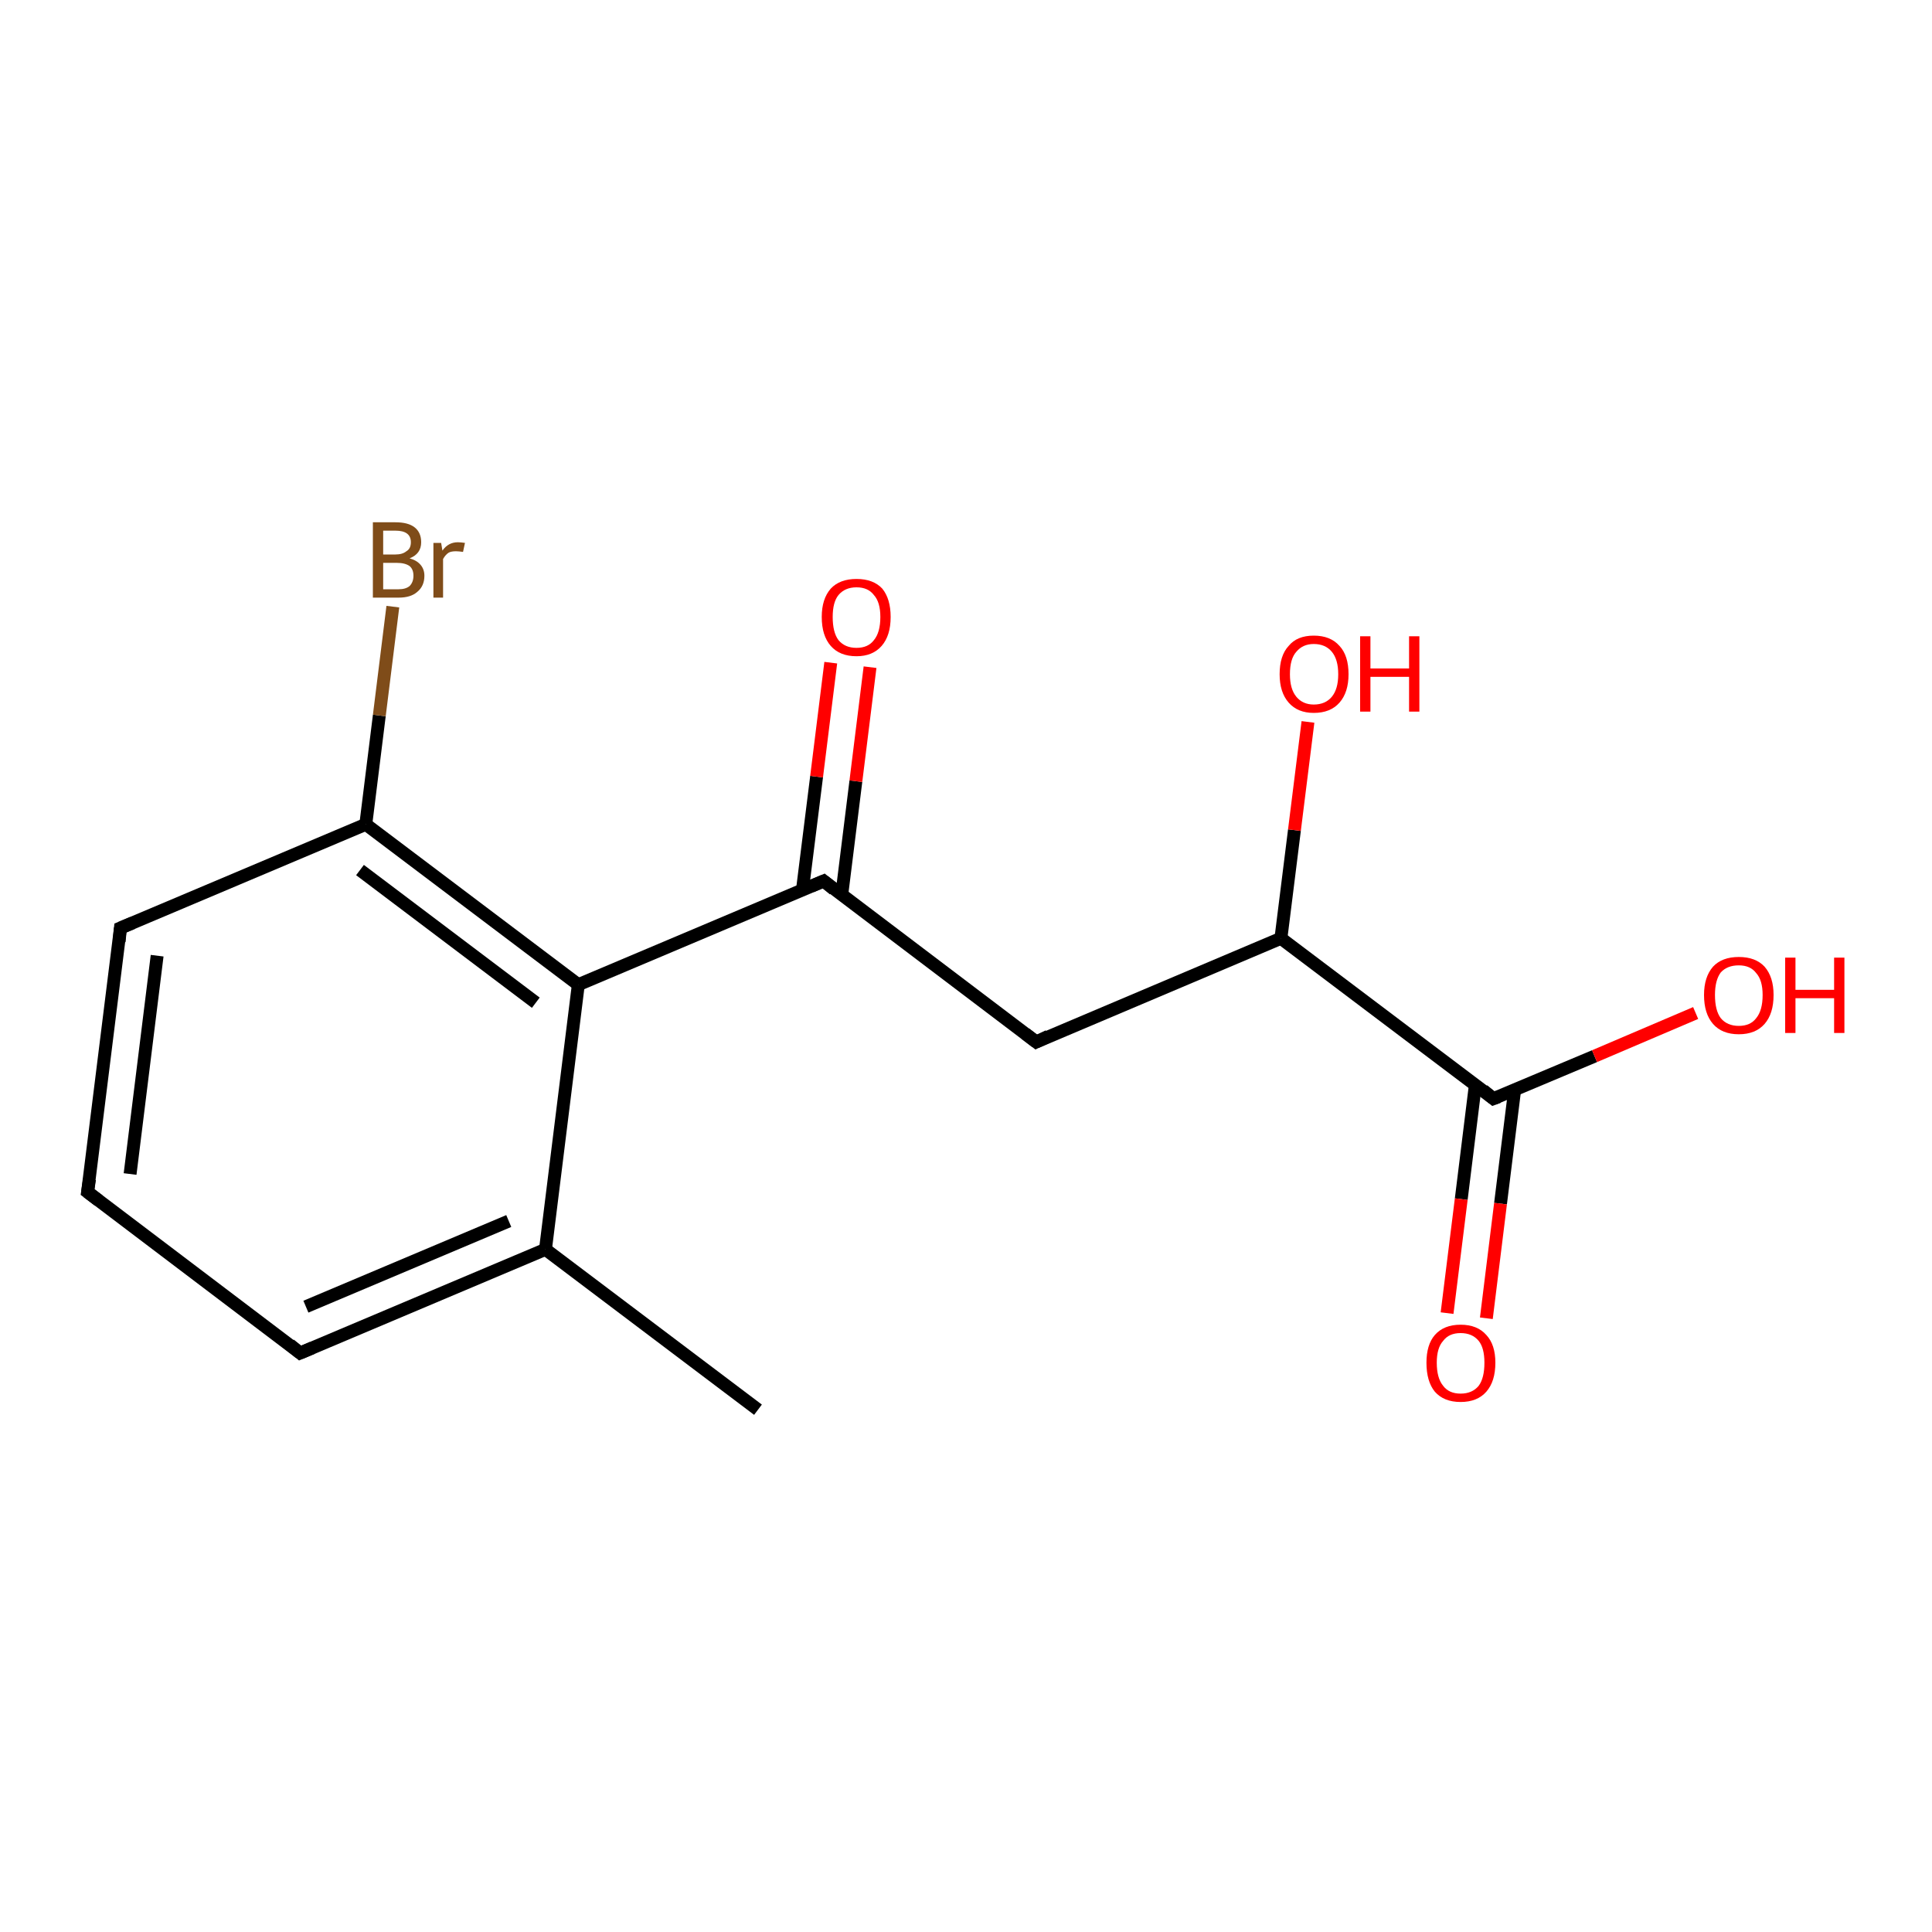 <?xml version='1.0' encoding='iso-8859-1'?>
<svg version='1.1' baseProfile='full'
              xmlns='http://www.w3.org/2000/svg'
                      xmlns:rdkit='http://www.rdkit.org/xml'
                      xmlns:xlink='http://www.w3.org/1999/xlink'
                  xml:space='preserve'
width='300px' height='300px' viewBox='0 0 300 300'>
<!-- END OF HEADER -->
<rect style='opacity:1.0;fill:#FFFFFF;stroke:none' width='300.0' height='300.0' x='0.0' y='0.0'> </rect>
<path class='bond-0 atom-0 atom-1' d='M 117.7,218.9 L 84.7,194.0' style='fill:none;fill-rule:evenodd;stroke:#000000;stroke-width:2.0px;stroke-linecap:butt;stroke-linejoin:miter;stroke-opacity:1' />
<path class='bond-1 atom-1 atom-2' d='M 84.7,194.0 L 46.6,210.1' style='fill:none;fill-rule:evenodd;stroke:#000000;stroke-width:2.0px;stroke-linecap:butt;stroke-linejoin:miter;stroke-opacity:1' />
<path class='bond-1 atom-1 atom-2' d='M 79.0,189.6 L 47.5,202.9' style='fill:none;fill-rule:evenodd;stroke:#000000;stroke-width:2.0px;stroke-linecap:butt;stroke-linejoin:miter;stroke-opacity:1' />
<path class='bond-2 atom-2 atom-3' d='M 46.6,210.1 L 13.6,185.1' style='fill:none;fill-rule:evenodd;stroke:#000000;stroke-width:2.0px;stroke-linecap:butt;stroke-linejoin:miter;stroke-opacity:1' />
<path class='bond-3 atom-3 atom-4' d='M 13.6,185.1 L 18.7,144.1' style='fill:none;fill-rule:evenodd;stroke:#000000;stroke-width:2.0px;stroke-linecap:butt;stroke-linejoin:miter;stroke-opacity:1' />
<path class='bond-3 atom-3 atom-4' d='M 20.2,182.3 L 24.4,148.4' style='fill:none;fill-rule:evenodd;stroke:#000000;stroke-width:2.0px;stroke-linecap:butt;stroke-linejoin:miter;stroke-opacity:1' />
<path class='bond-4 atom-4 atom-5' d='M 18.7,144.1 L 56.8,128.0' style='fill:none;fill-rule:evenodd;stroke:#000000;stroke-width:2.0px;stroke-linecap:butt;stroke-linejoin:miter;stroke-opacity:1' />
<path class='bond-5 atom-5 atom-6' d='M 56.8,128.0 L 89.8,152.9' style='fill:none;fill-rule:evenodd;stroke:#000000;stroke-width:2.0px;stroke-linecap:butt;stroke-linejoin:miter;stroke-opacity:1' />
<path class='bond-5 atom-5 atom-6' d='M 55.9,135.1 L 83.2,155.7' style='fill:none;fill-rule:evenodd;stroke:#000000;stroke-width:2.0px;stroke-linecap:butt;stroke-linejoin:miter;stroke-opacity:1' />
<path class='bond-6 atom-6 atom-7' d='M 89.8,152.9 L 127.9,136.8' style='fill:none;fill-rule:evenodd;stroke:#000000;stroke-width:2.0px;stroke-linecap:butt;stroke-linejoin:miter;stroke-opacity:1' />
<path class='bond-7 atom-7 atom-8' d='M 127.9,136.8 L 160.9,161.8' style='fill:none;fill-rule:evenodd;stroke:#000000;stroke-width:2.0px;stroke-linecap:butt;stroke-linejoin:miter;stroke-opacity:1' />
<path class='bond-8 atom-8 atom-9' d='M 160.9,161.8 L 198.9,145.7' style='fill:none;fill-rule:evenodd;stroke:#000000;stroke-width:2.0px;stroke-linecap:butt;stroke-linejoin:miter;stroke-opacity:1' />
<path class='bond-9 atom-9 atom-10' d='M 198.9,145.7 L 231.9,170.6' style='fill:none;fill-rule:evenodd;stroke:#000000;stroke-width:2.0px;stroke-linecap:butt;stroke-linejoin:miter;stroke-opacity:1' />
<path class='bond-10 atom-10 atom-11' d='M 231.9,170.6 L 247.6,164.0' style='fill:none;fill-rule:evenodd;stroke:#000000;stroke-width:2.0px;stroke-linecap:butt;stroke-linejoin:miter;stroke-opacity:1' />
<path class='bond-10 atom-10 atom-11' d='M 247.6,164.0 L 263.3,157.3' style='fill:none;fill-rule:evenodd;stroke:#FF0000;stroke-width:2.0px;stroke-linecap:butt;stroke-linejoin:miter;stroke-opacity:1' />
<path class='bond-11 atom-10 atom-12' d='M 229.1,168.4 L 226.9,186.2' style='fill:none;fill-rule:evenodd;stroke:#000000;stroke-width:2.0px;stroke-linecap:butt;stroke-linejoin:miter;stroke-opacity:1' />
<path class='bond-11 atom-10 atom-12' d='M 226.9,186.2 L 224.7,203.9' style='fill:none;fill-rule:evenodd;stroke:#FF0000;stroke-width:2.0px;stroke-linecap:butt;stroke-linejoin:miter;stroke-opacity:1' />
<path class='bond-11 atom-10 atom-12' d='M 235.2,169.2 L 233.0,186.9' style='fill:none;fill-rule:evenodd;stroke:#000000;stroke-width:2.0px;stroke-linecap:butt;stroke-linejoin:miter;stroke-opacity:1' />
<path class='bond-11 atom-10 atom-12' d='M 233.0,186.9 L 230.8,204.7' style='fill:none;fill-rule:evenodd;stroke:#FF0000;stroke-width:2.0px;stroke-linecap:butt;stroke-linejoin:miter;stroke-opacity:1' />
<path class='bond-12 atom-9 atom-13' d='M 198.9,145.7 L 201.0,128.9' style='fill:none;fill-rule:evenodd;stroke:#000000;stroke-width:2.0px;stroke-linecap:butt;stroke-linejoin:miter;stroke-opacity:1' />
<path class='bond-12 atom-9 atom-13' d='M 201.0,128.9 L 203.1,112.1' style='fill:none;fill-rule:evenodd;stroke:#FF0000;stroke-width:2.0px;stroke-linecap:butt;stroke-linejoin:miter;stroke-opacity:1' />
<path class='bond-13 atom-7 atom-14' d='M 130.7,139.0 L 132.9,121.3' style='fill:none;fill-rule:evenodd;stroke:#000000;stroke-width:2.0px;stroke-linecap:butt;stroke-linejoin:miter;stroke-opacity:1' />
<path class='bond-13 atom-7 atom-14' d='M 132.9,121.3 L 135.1,103.6' style='fill:none;fill-rule:evenodd;stroke:#FF0000;stroke-width:2.0px;stroke-linecap:butt;stroke-linejoin:miter;stroke-opacity:1' />
<path class='bond-13 atom-7 atom-14' d='M 124.6,138.2 L 126.8,120.6' style='fill:none;fill-rule:evenodd;stroke:#000000;stroke-width:2.0px;stroke-linecap:butt;stroke-linejoin:miter;stroke-opacity:1' />
<path class='bond-13 atom-7 atom-14' d='M 126.8,120.6 L 129.0,102.9' style='fill:none;fill-rule:evenodd;stroke:#FF0000;stroke-width:2.0px;stroke-linecap:butt;stroke-linejoin:miter;stroke-opacity:1' />
<path class='bond-14 atom-5 atom-15' d='M 56.8,128.0 L 58.9,111.1' style='fill:none;fill-rule:evenodd;stroke:#000000;stroke-width:2.0px;stroke-linecap:butt;stroke-linejoin:miter;stroke-opacity:1' />
<path class='bond-14 atom-5 atom-15' d='M 58.9,111.1 L 61.0,94.2' style='fill:none;fill-rule:evenodd;stroke:#7F4C19;stroke-width:2.0px;stroke-linecap:butt;stroke-linejoin:miter;stroke-opacity:1' />
<path class='bond-15 atom-6 atom-1' d='M 89.8,152.9 L 84.7,194.0' style='fill:none;fill-rule:evenodd;stroke:#000000;stroke-width:2.0px;stroke-linecap:butt;stroke-linejoin:miter;stroke-opacity:1' />
<path d='M 48.5,209.3 L 46.6,210.1 L 45.0,208.8' style='fill:none;stroke:#000000;stroke-width:2.0px;stroke-linecap:butt;stroke-linejoin:miter;stroke-opacity:1;' />
<path d='M 15.3,186.4 L 13.6,185.1 L 13.9,183.1' style='fill:none;stroke:#000000;stroke-width:2.0px;stroke-linecap:butt;stroke-linejoin:miter;stroke-opacity:1;' />
<path d='M 18.5,146.2 L 18.7,144.1 L 20.6,143.3' style='fill:none;stroke:#000000;stroke-width:2.0px;stroke-linecap:butt;stroke-linejoin:miter;stroke-opacity:1;' />
<path d='M 126.0,137.6 L 127.9,136.8 L 129.5,138.1' style='fill:none;stroke:#000000;stroke-width:2.0px;stroke-linecap:butt;stroke-linejoin:miter;stroke-opacity:1;' />
<path d='M 159.2,160.5 L 160.9,161.8 L 162.8,160.9' style='fill:none;stroke:#000000;stroke-width:2.0px;stroke-linecap:butt;stroke-linejoin:miter;stroke-opacity:1;' />
<path d='M 230.3,169.3 L 231.9,170.6 L 232.7,170.3' style='fill:none;stroke:#000000;stroke-width:2.0px;stroke-linecap:butt;stroke-linejoin:miter;stroke-opacity:1;' />
<path class='atom-11' d='M 264.6 154.5
Q 264.6 151.7, 266.0 150.1
Q 267.4 148.6, 270.0 148.6
Q 272.6 148.6, 274.0 150.1
Q 275.4 151.7, 275.4 154.5
Q 275.4 157.4, 274.0 159.0
Q 272.6 160.6, 270.0 160.6
Q 267.4 160.6, 266.0 159.0
Q 264.6 157.4, 264.6 154.5
M 270.0 159.3
Q 271.8 159.3, 272.7 158.1
Q 273.7 156.9, 273.7 154.5
Q 273.7 152.2, 272.7 151.1
Q 271.8 149.9, 270.0 149.9
Q 268.2 149.9, 267.2 151.0
Q 266.3 152.2, 266.3 154.5
Q 266.3 156.9, 267.2 158.1
Q 268.2 159.3, 270.0 159.3
' fill='#FF0000'/>
<path class='atom-11' d='M 277.2 148.7
L 278.8 148.7
L 278.8 153.7
L 284.8 153.7
L 284.8 148.7
L 286.4 148.7
L 286.4 160.4
L 284.8 160.4
L 284.8 155.0
L 278.8 155.0
L 278.8 160.4
L 277.2 160.4
L 277.2 148.7
' fill='#FF0000'/>
<path class='atom-12' d='M 221.5 211.6
Q 221.5 208.8, 222.8 207.3
Q 224.2 205.7, 226.8 205.7
Q 229.4 205.7, 230.8 207.3
Q 232.2 208.8, 232.2 211.6
Q 232.2 214.5, 230.8 216.1
Q 229.4 217.7, 226.8 217.7
Q 224.2 217.7, 222.8 216.1
Q 221.5 214.5, 221.5 211.6
M 226.8 216.4
Q 228.6 216.4, 229.6 215.2
Q 230.5 214.0, 230.5 211.6
Q 230.5 209.3, 229.6 208.2
Q 228.6 207.0, 226.8 207.0
Q 225.0 207.0, 224.1 208.2
Q 223.1 209.3, 223.1 211.6
Q 223.1 214.0, 224.1 215.2
Q 225.0 216.4, 226.8 216.4
' fill='#FF0000'/>
<path class='atom-13' d='M 198.7 104.7
Q 198.7 101.8, 200.1 100.3
Q 201.4 98.7, 204.0 98.7
Q 206.6 98.7, 208.0 100.3
Q 209.4 101.8, 209.4 104.7
Q 209.4 107.5, 208.0 109.1
Q 206.6 110.7, 204.0 110.7
Q 201.5 110.7, 200.1 109.1
Q 198.7 107.5, 198.7 104.7
M 204.0 109.4
Q 205.8 109.4, 206.8 108.2
Q 207.8 107.0, 207.8 104.7
Q 207.8 102.4, 206.8 101.2
Q 205.8 100.0, 204.0 100.0
Q 202.3 100.0, 201.3 101.2
Q 200.3 102.3, 200.3 104.7
Q 200.3 107.0, 201.3 108.2
Q 202.3 109.4, 204.0 109.4
' fill='#FF0000'/>
<path class='atom-13' d='M 211.2 98.8
L 212.8 98.8
L 212.8 103.8
L 218.8 103.8
L 218.8 98.8
L 220.4 98.8
L 220.4 110.5
L 218.8 110.5
L 218.8 105.1
L 212.8 105.1
L 212.8 110.5
L 211.2 110.5
L 211.2 98.8
' fill='#FF0000'/>
<path class='atom-14' d='M 127.6 95.8
Q 127.6 93.0, 129.0 91.4
Q 130.4 89.9, 133.0 89.9
Q 135.6 89.9, 137.0 91.4
Q 138.3 93.0, 138.3 95.8
Q 138.3 98.7, 136.9 100.3
Q 135.5 101.9, 133.0 101.9
Q 130.4 101.9, 129.0 100.3
Q 127.6 98.7, 127.6 95.8
M 133.0 100.6
Q 134.8 100.6, 135.7 99.4
Q 136.7 98.2, 136.7 95.8
Q 136.7 93.5, 135.7 92.4
Q 134.8 91.2, 133.0 91.2
Q 131.2 91.2, 130.2 92.4
Q 129.3 93.5, 129.3 95.8
Q 129.3 98.2, 130.2 99.4
Q 131.2 100.6, 133.0 100.6
' fill='#FF0000'/>
<path class='atom-15' d='M 63.6 86.7
Q 64.7 87.0, 65.3 87.7
Q 65.9 88.4, 65.9 89.4
Q 65.9 91.0, 64.8 91.9
Q 63.8 92.8, 61.9 92.8
L 57.9 92.8
L 57.9 81.1
L 61.4 81.1
Q 63.4 81.1, 64.4 81.9
Q 65.4 82.7, 65.4 84.2
Q 65.4 86.0, 63.6 86.7
M 59.5 82.4
L 59.5 86.1
L 61.4 86.1
Q 62.5 86.1, 63.1 85.6
Q 63.8 85.2, 63.8 84.2
Q 63.8 82.4, 61.4 82.4
L 59.5 82.4
M 61.9 91.5
Q 63.0 91.5, 63.6 91.0
Q 64.2 90.4, 64.2 89.4
Q 64.2 88.4, 63.6 87.9
Q 62.9 87.4, 61.6 87.4
L 59.5 87.4
L 59.5 91.5
L 61.9 91.5
' fill='#7F4C19'/>
<path class='atom-15' d='M 68.5 84.3
L 68.7 85.5
Q 69.6 84.2, 71.1 84.2
Q 71.5 84.2, 72.2 84.3
L 71.9 85.7
Q 71.2 85.6, 70.8 85.6
Q 70.1 85.6, 69.7 85.8
Q 69.2 86.1, 68.8 86.8
L 68.8 92.8
L 67.3 92.8
L 67.3 84.3
L 68.5 84.3
' fill='#7F4C19'/>
</svg>
